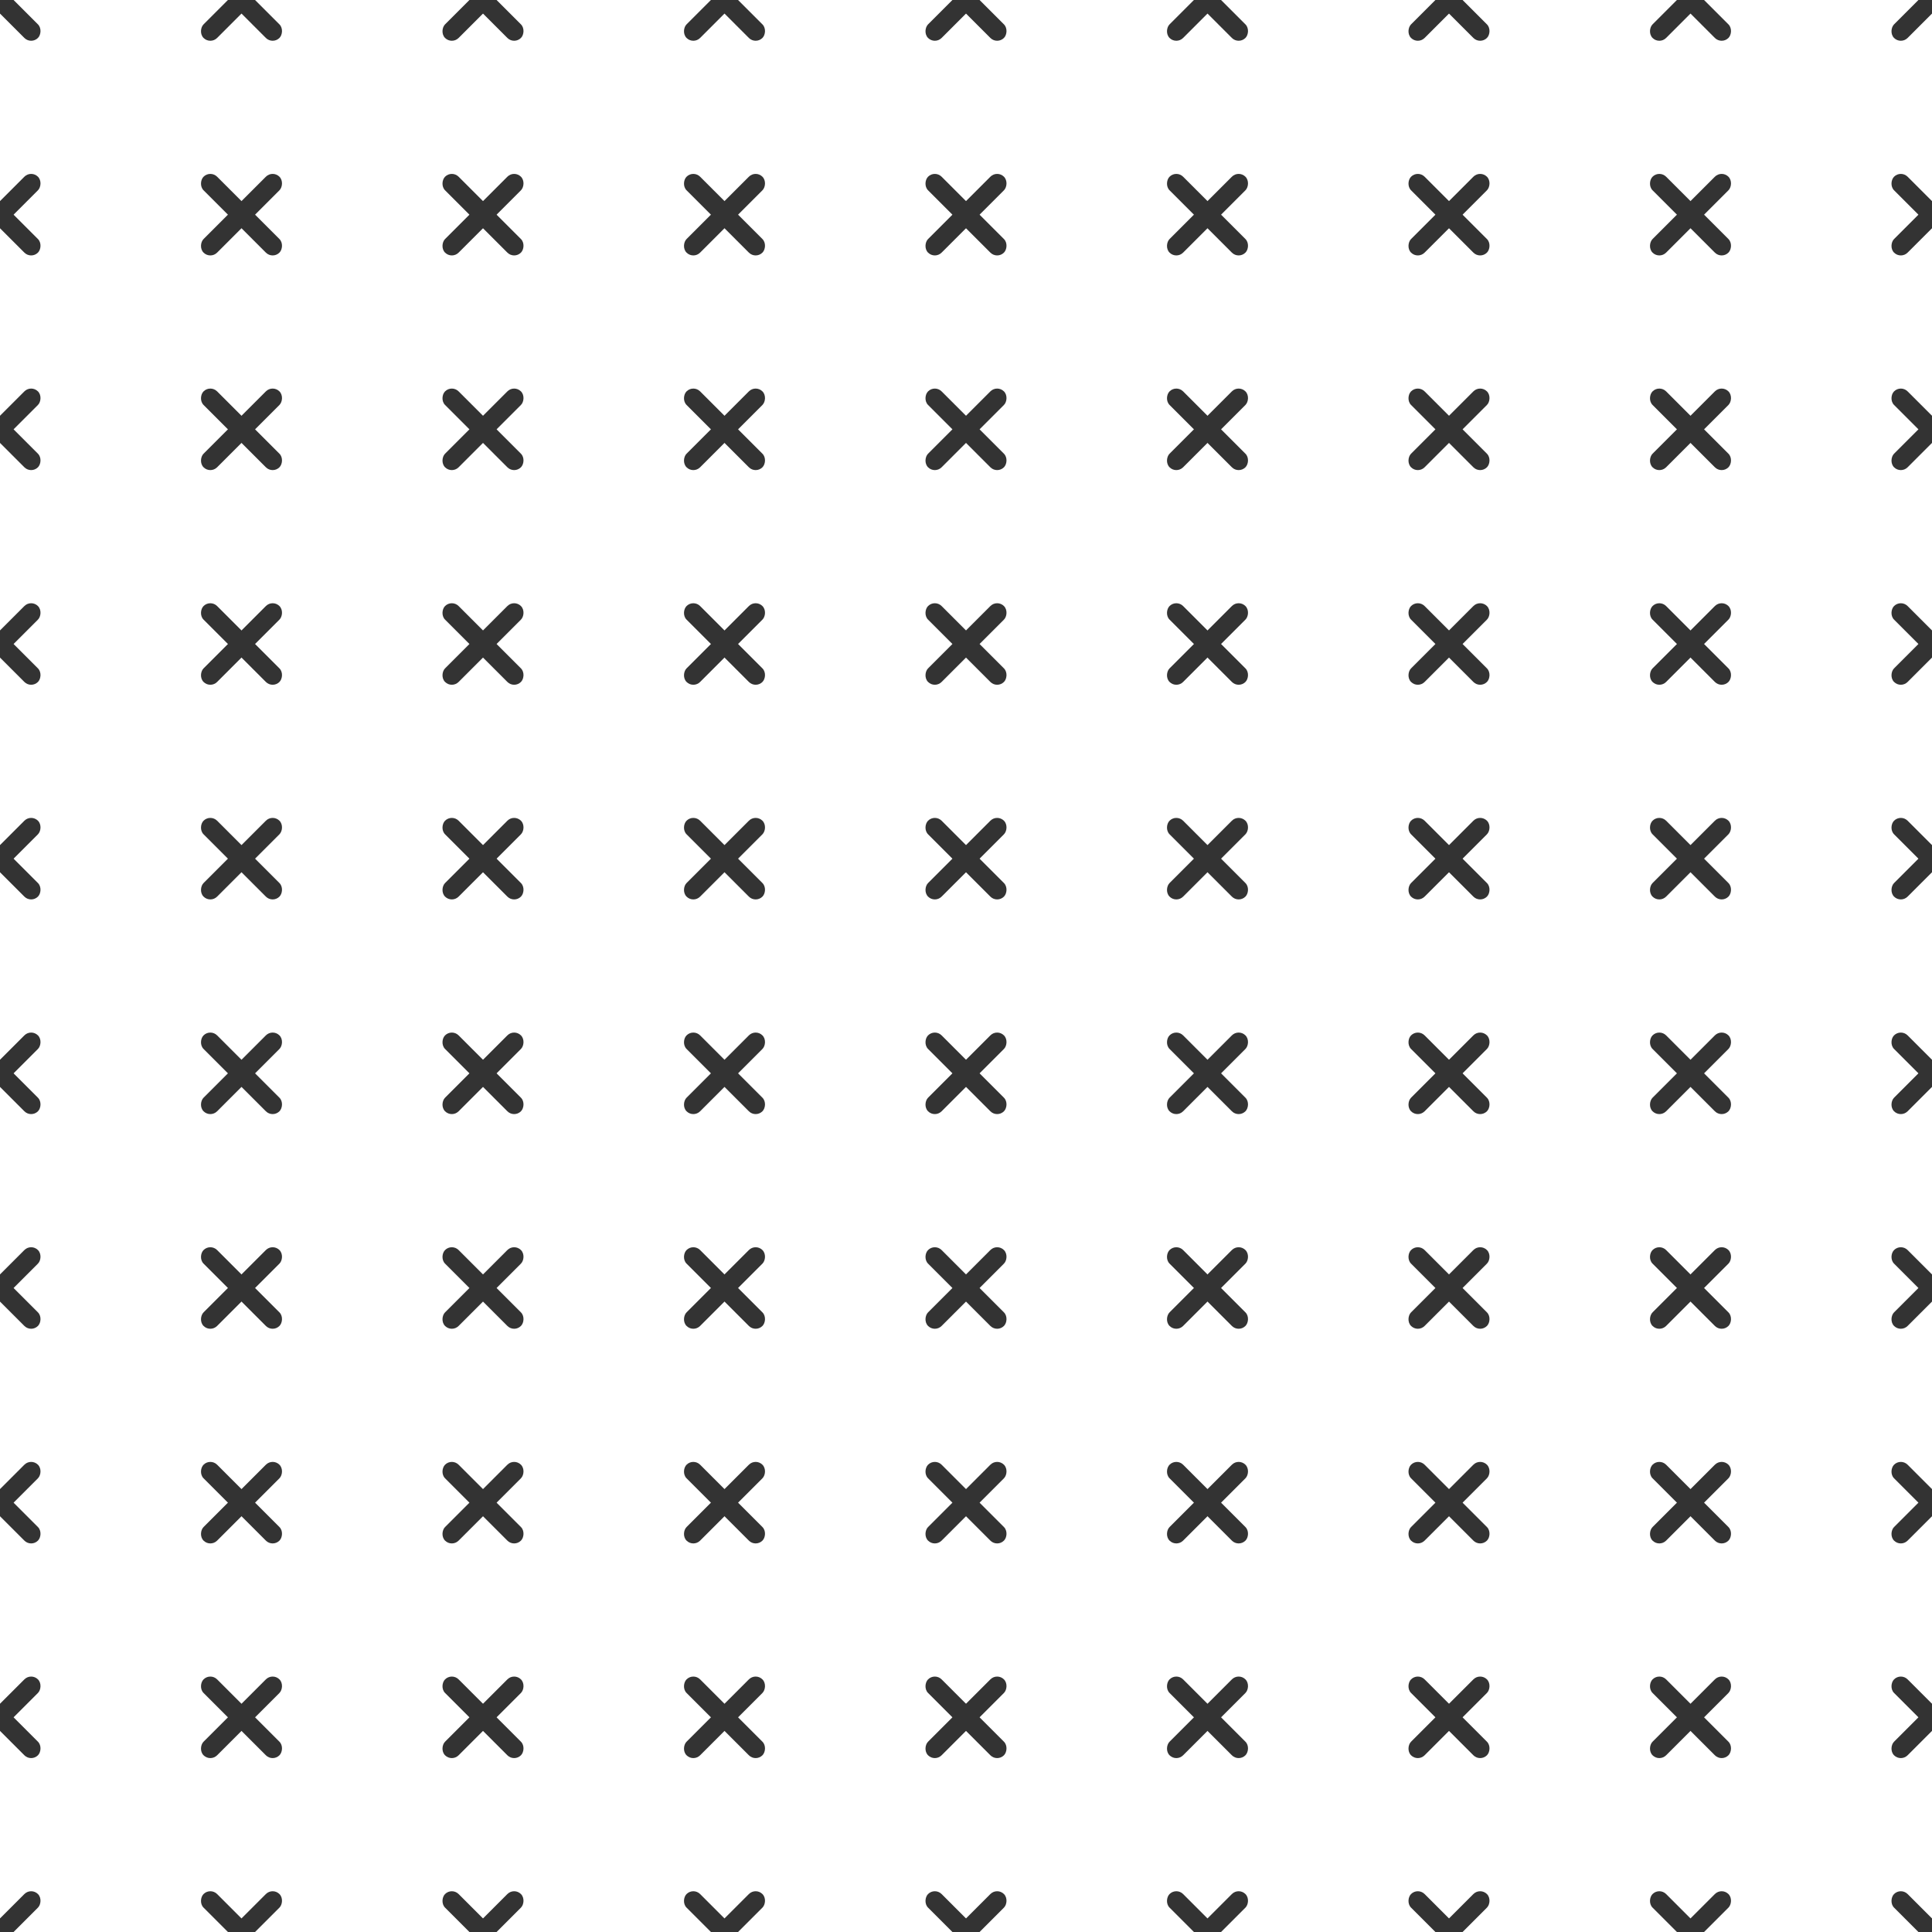<svg xmlns="http://www.w3.org/2000/svg" version="1.1" xmlns:xlink="http://www.w3.org/1999/xlink" xmlns:svgjs="http://svgjs.dev/svgjs" viewBox="0 0 800 800" opacity="0.8" width="800" height="800"><g stroke-width="3.25" stroke="hsla(0, 0%, 18%, 1.00)" fill="none"><rect width="44.444" height="7.947" x="-22.222" y="-3.974" stroke="none" fill="hsla(37, 91%, 55%, 1.00)" rx="3.974" transform="rotate(45, 0, 0)"></rect><rect width="7.947" height="44.444" x="-3.974" y="-22.222" stroke="none" fill="hsla(37, 91%, 55%, 1.00)" rx="3.974" transform="rotate(45, 0, 0)"></rect><rect width="44.444" height="7.947" x="77.778" y="-3.974" stroke="none" fill="hsla(0, 0%, 18%, 1.00)" rx="3.974" transform="rotate(45, 100, 0)"></rect><rect width="7.947" height="44.444" x="96.026" y="-22.222" stroke="none" fill="hsla(0, 0%, 18%, 1.00)" rx="3.974" transform="rotate(45, 100, 0)"></rect><rect width="44.444" height="7.947" x="177.778" y="-3.974" stroke="none" fill="hsla(37, 91%, 55%, 1.00)" rx="3.974" transform="rotate(45, 200, 0)"></rect><rect width="7.947" height="44.444" x="196.026" y="-22.222" stroke="none" fill="hsla(37, 91%, 55%, 1.00)" rx="3.974" transform="rotate(45, 200, 0)"></rect><rect width="44.444" height="7.947" x="277.778" y="-3.974" stroke="none" fill="hsla(0, 0%, 18%, 1.00)" rx="3.974" transform="rotate(45, 300, 0)"></rect><rect width="7.947" height="44.444" x="296.026" y="-22.222" stroke="none" fill="hsla(0, 0%, 18%, 1.00)" rx="3.974" transform="rotate(45, 300, 0)"></rect><rect width="44.444" height="7.947" x="377.778" y="-3.974" stroke="none" fill="hsla(37, 91%, 55%, 1.00)" rx="3.974" transform="rotate(45, 400, 0)"></rect><rect width="7.947" height="44.444" x="396.026" y="-22.222" stroke="none" fill="hsla(37, 91%, 55%, 1.00)" rx="3.974" transform="rotate(45, 400, 0)"></rect><rect width="44.444" height="7.947" x="477.778" y="-3.974" stroke="none" fill="hsla(0, 0%, 18%, 1.00)" rx="3.974" transform="rotate(45, 500, 0)"></rect><rect width="7.947" height="44.444" x="496.026" y="-22.222" stroke="none" fill="hsla(0, 0%, 18%, 1.00)" rx="3.974" transform="rotate(45, 500, 0)"></rect><rect width="44.444" height="7.947" x="577.778" y="-3.974" stroke="none" fill="hsla(37, 91%, 55%, 1.00)" rx="3.974" transform="rotate(45, 600, 0)"></rect><rect width="7.947" height="44.444" x="596.026" y="-22.222" stroke="none" fill="hsla(37, 91%, 55%, 1.00)" rx="3.974" transform="rotate(45, 600, 0)"></rect><rect width="44.444" height="7.947" x="677.778" y="-3.974" stroke="none" fill="hsla(0, 0%, 18%, 1.00)" rx="3.974" transform="rotate(45, 700, 0)"></rect><rect width="7.947" height="44.444" x="696.026" y="-22.222" stroke="none" fill="hsla(0, 0%, 18%, 1.00)" rx="3.974" transform="rotate(45, 700, 0)"></rect><rect width="44.444" height="7.947" x="777.778" y="-3.974" stroke="none" fill="hsla(37, 91%, 55%, 1.00)" rx="3.974" transform="rotate(45, 800, 0)"></rect><rect width="7.947" height="44.444" x="796.026" y="-22.222" stroke="none" fill="hsla(37, 91%, 55%, 1.00)" rx="3.974" transform="rotate(45, 800, 0)"></rect><rect width="44.444" height="7.947" x="-22.222" y="84.915" stroke="none" fill="hsla(0, 0%, 18%, 1.00)" rx="3.974" transform="rotate(45, 0, 88.889)"></rect><rect width="7.947" height="44.444" x="-3.974" y="66.667" stroke="none" fill="hsla(0, 0%, 18%, 1.00)" rx="3.974" transform="rotate(45, 0, 88.889)"></rect><rect width="44.444" height="7.947" x="77.778" y="84.915" stroke="none" fill="hsla(37, 91%, 55%, 1.00)" rx="3.974" transform="rotate(45, 100, 88.889)"></rect><rect width="7.947" height="44.444" x="96.026" y="66.667" stroke="none" fill="hsla(37, 91%, 55%, 1.00)" rx="3.974" transform="rotate(45, 100, 88.889)"></rect><rect width="44.444" height="7.947" x="177.778" y="84.915" stroke="none" fill="hsla(0, 0%, 18%, 1.00)" rx="3.974" transform="rotate(45, 200, 88.889)"></rect><rect width="7.947" height="44.444" x="196.026" y="66.667" stroke="none" fill="hsla(0, 0%, 18%, 1.00)" rx="3.974" transform="rotate(45, 200, 88.889)"></rect><rect width="44.444" height="7.947" x="277.778" y="84.915" stroke="none" fill="hsla(37, 91%, 55%, 1.00)" rx="3.974" transform="rotate(45, 300, 88.889)"></rect><rect width="7.947" height="44.444" x="296.026" y="66.667" stroke="none" fill="hsla(37, 91%, 55%, 1.00)" rx="3.974" transform="rotate(45, 300, 88.889)"></rect><rect width="44.444" height="7.947" x="377.778" y="84.915" stroke="none" fill="hsla(0, 0%, 18%, 1.00)" rx="3.974" transform="rotate(45, 400, 88.889)"></rect><rect width="7.947" height="44.444" x="396.026" y="66.667" stroke="none" fill="hsla(0, 0%, 18%, 1.00)" rx="3.974" transform="rotate(45, 400, 88.889)"></rect><rect width="44.444" height="7.947" x="477.778" y="84.915" stroke="none" fill="hsla(37, 91%, 55%, 1.00)" rx="3.974" transform="rotate(45, 500, 88.889)"></rect><rect width="7.947" height="44.444" x="496.026" y="66.667" stroke="none" fill="hsla(37, 91%, 55%, 1.00)" rx="3.974" transform="rotate(45, 500, 88.889)"></rect><rect width="44.444" height="7.947" x="577.778" y="84.915" stroke="none" fill="hsla(0, 0%, 18%, 1.00)" rx="3.974" transform="rotate(45, 600, 88.889)"></rect><rect width="7.947" height="44.444" x="596.026" y="66.667" stroke="none" fill="hsla(0, 0%, 18%, 1.00)" rx="3.974" transform="rotate(45, 600, 88.889)"></rect><rect width="44.444" height="7.947" x="677.778" y="84.915" stroke="none" fill="hsla(37, 91%, 55%, 1.00)" rx="3.974" transform="rotate(45, 700, 88.889)"></rect><rect width="7.947" height="44.444" x="696.026" y="66.667" stroke="none" fill="hsla(37, 91%, 55%, 1.00)" rx="3.974" transform="rotate(45, 700, 88.889)"></rect><rect width="44.444" height="7.947" x="777.778" y="84.915" stroke="none" fill="hsla(0, 0%, 18%, 1.00)" rx="3.974" transform="rotate(45, 800, 88.889)"></rect><rect width="7.947" height="44.444" x="796.026" y="66.667" stroke="none" fill="hsla(0, 0%, 18%, 1.00)" rx="3.974" transform="rotate(45, 800, 88.889)"></rect><rect width="44.444" height="7.947" x="-22.222" y="173.804" stroke="none" fill="hsla(37, 91%, 55%, 1.00)" rx="3.974" transform="rotate(45, 0, 177.778)"></rect><rect width="7.947" height="44.444" x="-3.974" y="155.556" stroke="none" fill="hsla(37, 91%, 55%, 1.00)" rx="3.974" transform="rotate(45, 0, 177.778)"></rect><rect width="44.444" height="7.947" x="77.778" y="173.804" stroke="none" fill="hsla(0, 0%, 18%, 1.00)" rx="3.974" transform="rotate(45, 100, 177.778)"></rect><rect width="7.947" height="44.444" x="96.026" y="155.556" stroke="none" fill="hsla(0, 0%, 18%, 1.00)" rx="3.974" transform="rotate(45, 100, 177.778)"></rect><rect width="44.444" height="7.947" x="177.778" y="173.804" stroke="none" fill="hsla(37, 91%, 55%, 1.00)" rx="3.974" transform="rotate(45, 200, 177.778)"></rect><rect width="7.947" height="44.444" x="196.026" y="155.556" stroke="none" fill="hsla(37, 91%, 55%, 1.00)" rx="3.974" transform="rotate(45, 200, 177.778)"></rect><rect width="44.444" height="7.947" x="277.778" y="173.804" stroke="none" fill="hsla(0, 0%, 18%, 1.00)" rx="3.974" transform="rotate(45, 300, 177.778)"></rect><rect width="7.947" height="44.444" x="296.026" y="155.556" stroke="none" fill="hsla(0, 0%, 18%, 1.00)" rx="3.974" transform="rotate(45, 300, 177.778)"></rect><rect width="44.444" height="7.947" x="377.778" y="173.804" stroke="none" fill="hsla(37, 91%, 55%, 1.00)" rx="3.974" transform="rotate(45, 400, 177.778)"></rect><rect width="7.947" height="44.444" x="396.026" y="155.556" stroke="none" fill="hsla(37, 91%, 55%, 1.00)" rx="3.974" transform="rotate(45, 400, 177.778)"></rect><rect width="44.444" height="7.947" x="477.778" y="173.804" stroke="none" fill="hsla(0, 0%, 18%, 1.00)" rx="3.974" transform="rotate(45, 500, 177.778)"></rect><rect width="7.947" height="44.444" x="496.026" y="155.556" stroke="none" fill="hsla(0, 0%, 18%, 1.00)" rx="3.974" transform="rotate(45, 500, 177.778)"></rect><rect width="44.444" height="7.947" x="577.778" y="173.804" stroke="none" fill="hsla(37, 91%, 55%, 1.00)" rx="3.974" transform="rotate(45, 600, 177.778)"></rect><rect width="7.947" height="44.444" x="596.026" y="155.556" stroke="none" fill="hsla(37, 91%, 55%, 1.00)" rx="3.974" transform="rotate(45, 600, 177.778)"></rect><rect width="44.444" height="7.947" x="677.778" y="173.804" stroke="none" fill="hsla(0, 0%, 18%, 1.00)" rx="3.974" transform="rotate(45, 700, 177.778)"></rect><rect width="7.947" height="44.444" x="696.026" y="155.556" stroke="none" fill="hsla(0, 0%, 18%, 1.00)" rx="3.974" transform="rotate(45, 700, 177.778)"></rect><rect width="44.444" height="7.947" x="777.778" y="173.804" stroke="none" fill="hsla(37, 91%, 55%, 1.00)" rx="3.974" transform="rotate(45, 800, 177.778)"></rect><rect width="7.947" height="44.444" x="796.026" y="155.556" stroke="none" fill="hsla(37, 91%, 55%, 1.00)" rx="3.974" transform="rotate(45, 800, 177.778)"></rect><rect width="44.444" height="7.947" x="-22.222" y="262.693" stroke="none" fill="hsla(0, 0%, 18%, 1.00)" rx="3.974" transform="rotate(45, 0, 266.667)"></rect><rect width="7.947" height="44.444" x="-3.974" y="244.444" stroke="none" fill="hsla(0, 0%, 18%, 1.00)" rx="3.974" transform="rotate(45, 0, 266.667)"></rect><rect width="44.444" height="7.947" x="77.778" y="262.693" stroke="none" fill="hsla(37, 91%, 55%, 1.00)" rx="3.974" transform="rotate(45, 100, 266.667)"></rect><rect width="7.947" height="44.444" x="96.026" y="244.444" stroke="none" fill="hsla(37, 91%, 55%, 1.00)" rx="3.974" transform="rotate(45, 100, 266.667)"></rect><rect width="44.444" height="7.947" x="177.778" y="262.693" stroke="none" fill="hsla(0, 0%, 18%, 1.00)" rx="3.974" transform="rotate(45, 200, 266.667)"></rect><rect width="7.947" height="44.444" x="196.026" y="244.444" stroke="none" fill="hsla(0, 0%, 18%, 1.00)" rx="3.974" transform="rotate(45, 200, 266.667)"></rect><rect width="44.444" height="7.947" x="277.778" y="262.693" stroke="none" fill="hsla(37, 91%, 55%, 1.00)" rx="3.974" transform="rotate(45, 300, 266.667)"></rect><rect width="7.947" height="44.444" x="296.026" y="244.444" stroke="none" fill="hsla(37, 91%, 55%, 1.00)" rx="3.974" transform="rotate(45, 300, 266.667)"></rect><rect width="44.444" height="7.947" x="377.778" y="262.693" stroke="none" fill="hsla(0, 0%, 18%, 1.00)" rx="3.974" transform="rotate(45, 400, 266.667)"></rect><rect width="7.947" height="44.444" x="396.026" y="244.444" stroke="none" fill="hsla(0, 0%, 18%, 1.00)" rx="3.974" transform="rotate(45, 400, 266.667)"></rect><rect width="44.444" height="7.947" x="477.778" y="262.693" stroke="none" fill="hsla(37, 91%, 55%, 1.00)" rx="3.974" transform="rotate(45, 500, 266.667)"></rect><rect width="7.947" height="44.444" x="496.026" y="244.444" stroke="none" fill="hsla(37, 91%, 55%, 1.00)" rx="3.974" transform="rotate(45, 500, 266.667)"></rect><rect width="44.444" height="7.947" x="577.778" y="262.693" stroke="none" fill="hsla(0, 0%, 18%, 1.00)" rx="3.974" transform="rotate(45, 600, 266.667)"></rect><rect width="7.947" height="44.444" x="596.026" y="244.444" stroke="none" fill="hsla(0, 0%, 18%, 1.00)" rx="3.974" transform="rotate(45, 600, 266.667)"></rect><rect width="44.444" height="7.947" x="677.778" y="262.693" stroke="none" fill="hsla(37, 91%, 55%, 1.00)" rx="3.974" transform="rotate(45, 700, 266.667)"></rect><rect width="7.947" height="44.444" x="696.026" y="244.444" stroke="none" fill="hsla(37, 91%, 55%, 1.00)" rx="3.974" transform="rotate(45, 700, 266.667)"></rect><rect width="44.444" height="7.947" x="777.778" y="262.693" stroke="none" fill="hsla(0, 0%, 18%, 1.00)" rx="3.974" transform="rotate(45, 800, 266.667)"></rect><rect width="7.947" height="44.444" x="796.026" y="244.444" stroke="none" fill="hsla(0, 0%, 18%, 1.00)" rx="3.974" transform="rotate(45, 800, 266.667)"></rect><rect width="44.444" height="7.947" x="-22.222" y="351.582" stroke="none" fill="hsla(37, 91%, 55%, 1.00)" rx="3.974" transform="rotate(45, 0, 355.556)"></rect><rect width="7.947" height="44.444" x="-3.974" y="333.333" stroke="none" fill="hsla(37, 91%, 55%, 1.00)" rx="3.974" transform="rotate(45, 0, 355.556)"></rect><rect width="44.444" height="7.947" x="77.778" y="351.582" stroke="none" fill="hsla(0, 0%, 18%, 1.00)" rx="3.974" transform="rotate(45, 100, 355.556)"></rect><rect width="7.947" height="44.444" x="96.026" y="333.333" stroke="none" fill="hsla(0, 0%, 18%, 1.00)" rx="3.974" transform="rotate(45, 100, 355.556)"></rect><rect width="44.444" height="7.947" x="177.778" y="351.582" stroke="none" fill="hsla(37, 91%, 55%, 1.00)" rx="3.974" transform="rotate(45, 200, 355.556)"></rect><rect width="7.947" height="44.444" x="196.026" y="333.333" stroke="none" fill="hsla(37, 91%, 55%, 1.00)" rx="3.974" transform="rotate(45, 200, 355.556)"></rect><rect width="44.444" height="7.947" x="277.778" y="351.582" stroke="none" fill="hsla(0, 0%, 18%, 1.00)" rx="3.974" transform="rotate(45, 300, 355.556)"></rect><rect width="7.947" height="44.444" x="296.026" y="333.333" stroke="none" fill="hsla(0, 0%, 18%, 1.00)" rx="3.974" transform="rotate(45, 300, 355.556)"></rect><rect width="44.444" height="7.947" x="377.778" y="351.582" stroke="none" fill="hsla(37, 91%, 55%, 1.00)" rx="3.974" transform="rotate(45, 400, 355.556)"></rect><rect width="7.947" height="44.444" x="396.026" y="333.333" stroke="none" fill="hsla(37, 91%, 55%, 1.00)" rx="3.974" transform="rotate(45, 400, 355.556)"></rect><rect width="44.444" height="7.947" x="477.778" y="351.582" stroke="none" fill="hsla(0, 0%, 18%, 1.00)" rx="3.974" transform="rotate(45, 500, 355.556)"></rect><rect width="7.947" height="44.444" x="496.026" y="333.333" stroke="none" fill="hsla(0, 0%, 18%, 1.00)" rx="3.974" transform="rotate(45, 500, 355.556)"></rect><rect width="44.444" height="7.947" x="577.778" y="351.582" stroke="none" fill="hsla(37, 91%, 55%, 1.00)" rx="3.974" transform="rotate(45, 600, 355.556)"></rect><rect width="7.947" height="44.444" x="596.026" y="333.333" stroke="none" fill="hsla(37, 91%, 55%, 1.00)" rx="3.974" transform="rotate(45, 600, 355.556)"></rect><rect width="44.444" height="7.947" x="677.778" y="351.582" stroke="none" fill="hsla(0, 0%, 18%, 1.00)" rx="3.974" transform="rotate(45, 700, 355.556)"></rect><rect width="7.947" height="44.444" x="696.026" y="333.333" stroke="none" fill="hsla(0, 0%, 18%, 1.00)" rx="3.974" transform="rotate(45, 700, 355.556)"></rect><rect width="44.444" height="7.947" x="777.778" y="351.582" stroke="none" fill="hsla(37, 91%, 55%, 1.00)" rx="3.974" transform="rotate(45, 800, 355.556)"></rect><rect width="7.947" height="44.444" x="796.026" y="333.333" stroke="none" fill="hsla(37, 91%, 55%, 1.00)" rx="3.974" transform="rotate(45, 800, 355.556)"></rect><rect width="44.444" height="7.947" x="-22.222" y="440.471" stroke="none" fill="hsla(0, 0%, 18%, 1.00)" rx="3.974" transform="rotate(45, 0, 444.444)"></rect><rect width="7.947" height="44.444" x="-3.974" y="422.222" stroke="none" fill="hsla(0, 0%, 18%, 1.00)" rx="3.974" transform="rotate(45, 0, 444.444)"></rect><rect width="44.444" height="7.947" x="77.778" y="440.471" stroke="none" fill="hsla(37, 91%, 55%, 1.00)" rx="3.974" transform="rotate(45, 100, 444.444)"></rect><rect width="7.947" height="44.444" x="96.026" y="422.222" stroke="none" fill="hsla(37, 91%, 55%, 1.00)" rx="3.974" transform="rotate(45, 100, 444.444)"></rect><rect width="44.444" height="7.947" x="177.778" y="440.471" stroke="none" fill="hsla(0, 0%, 18%, 1.00)" rx="3.974" transform="rotate(45, 200, 444.444)"></rect><rect width="7.947" height="44.444" x="196.026" y="422.222" stroke="none" fill="hsla(0, 0%, 18%, 1.00)" rx="3.974" transform="rotate(45, 200, 444.444)"></rect><rect width="44.444" height="7.947" x="277.778" y="440.471" stroke="none" fill="hsla(37, 91%, 55%, 1.00)" rx="3.974" transform="rotate(45, 300, 444.444)"></rect><rect width="7.947" height="44.444" x="296.026" y="422.222" stroke="none" fill="hsla(37, 91%, 55%, 1.00)" rx="3.974" transform="rotate(45, 300, 444.444)"></rect><rect width="44.444" height="7.947" x="377.778" y="440.471" stroke="none" fill="hsla(0, 0%, 18%, 1.00)" rx="3.974" transform="rotate(45, 400, 444.444)"></rect><rect width="7.947" height="44.444" x="396.026" y="422.222" stroke="none" fill="hsla(0, 0%, 18%, 1.00)" rx="3.974" transform="rotate(45, 400, 444.444)"></rect><rect width="44.444" height="7.947" x="477.778" y="440.471" stroke="none" fill="hsla(37, 91%, 55%, 1.00)" rx="3.974" transform="rotate(45, 500, 444.444)"></rect><rect width="7.947" height="44.444" x="496.026" y="422.222" stroke="none" fill="hsla(37, 91%, 55%, 1.00)" rx="3.974" transform="rotate(45, 500, 444.444)"></rect><rect width="44.444" height="7.947" x="577.778" y="440.471" stroke="none" fill="hsla(0, 0%, 18%, 1.00)" rx="3.974" transform="rotate(45, 600, 444.444)"></rect><rect width="7.947" height="44.444" x="596.026" y="422.222" stroke="none" fill="hsla(0, 0%, 18%, 1.00)" rx="3.974" transform="rotate(45, 600, 444.444)"></rect><rect width="44.444" height="7.947" x="677.778" y="440.471" stroke="none" fill="hsla(37, 91%, 55%, 1.00)" rx="3.974" transform="rotate(45, 700, 444.444)"></rect><rect width="7.947" height="44.444" x="696.026" y="422.222" stroke="none" fill="hsla(37, 91%, 55%, 1.00)" rx="3.974" transform="rotate(45, 700, 444.444)"></rect><rect width="44.444" height="7.947" x="777.778" y="440.471" stroke="none" fill="hsla(0, 0%, 18%, 1.00)" rx="3.974" transform="rotate(45, 800, 444.444)"></rect><rect width="7.947" height="44.444" x="796.026" y="422.222" stroke="none" fill="hsla(0, 0%, 18%, 1.00)" rx="3.974" transform="rotate(45, 800, 444.444)"></rect><rect width="44.444" height="7.947" x="-22.222" y="529.36" stroke="none" fill="hsla(37, 91%, 55%, 1.00)" rx="3.974" transform="rotate(45, 0, 533.333)"></rect><rect width="7.947" height="44.444" x="-3.974" y="511.111" stroke="none" fill="hsla(37, 91%, 55%, 1.00)" rx="3.974" transform="rotate(45, 0, 533.333)"></rect><rect width="44.444" height="7.947" x="77.778" y="529.36" stroke="none" fill="hsla(0, 0%, 18%, 1.00)" rx="3.974" transform="rotate(45, 100, 533.333)"></rect><rect width="7.947" height="44.444" x="96.026" y="511.111" stroke="none" fill="hsla(0, 0%, 18%, 1.00)" rx="3.974" transform="rotate(45, 100, 533.333)"></rect><rect width="44.444" height="7.947" x="177.778" y="529.36" stroke="none" fill="hsla(37, 91%, 55%, 1.00)" rx="3.974" transform="rotate(45, 200, 533.333)"></rect><rect width="7.947" height="44.444" x="196.026" y="511.111" stroke="none" fill="hsla(37, 91%, 55%, 1.00)" rx="3.974" transform="rotate(45, 200, 533.333)"></rect><rect width="44.444" height="7.947" x="277.778" y="529.36" stroke="none" fill="hsla(0, 0%, 18%, 1.00)" rx="3.974" transform="rotate(45, 300, 533.333)"></rect><rect width="7.947" height="44.444" x="296.026" y="511.111" stroke="none" fill="hsla(0, 0%, 18%, 1.00)" rx="3.974" transform="rotate(45, 300, 533.333)"></rect><rect width="44.444" height="7.947" x="377.778" y="529.36" stroke="none" fill="hsla(37, 91%, 55%, 1.00)" rx="3.974" transform="rotate(45, 400, 533.333)"></rect><rect width="7.947" height="44.444" x="396.026" y="511.111" stroke="none" fill="hsla(37, 91%, 55%, 1.00)" rx="3.974" transform="rotate(45, 400, 533.333)"></rect><rect width="44.444" height="7.947" x="477.778" y="529.36" stroke="none" fill="hsla(0, 0%, 18%, 1.00)" rx="3.974" transform="rotate(45, 500, 533.333)"></rect><rect width="7.947" height="44.444" x="496.026" y="511.111" stroke="none" fill="hsla(0, 0%, 18%, 1.00)" rx="3.974" transform="rotate(45, 500, 533.333)"></rect><rect width="44.444" height="7.947" x="577.778" y="529.36" stroke="none" fill="hsla(37, 91%, 55%, 1.00)" rx="3.974" transform="rotate(45, 600, 533.333)"></rect><rect width="7.947" height="44.444" x="596.026" y="511.111" stroke="none" fill="hsla(37, 91%, 55%, 1.00)" rx="3.974" transform="rotate(45, 600, 533.333)"></rect><rect width="44.444" height="7.947" x="677.778" y="529.36" stroke="none" fill="hsla(0, 0%, 18%, 1.00)" rx="3.974" transform="rotate(45, 700, 533.333)"></rect><rect width="7.947" height="44.444" x="696.026" y="511.111" stroke="none" fill="hsla(0, 0%, 18%, 1.00)" rx="3.974" transform="rotate(45, 700, 533.333)"></rect><rect width="44.444" height="7.947" x="777.778" y="529.36" stroke="none" fill="hsla(37, 91%, 55%, 1.00)" rx="3.974" transform="rotate(45, 800, 533.333)"></rect><rect width="7.947" height="44.444" x="796.026" y="511.111" stroke="none" fill="hsla(37, 91%, 55%, 1.00)" rx="3.974" transform="rotate(45, 800, 533.333)"></rect><rect width="44.444" height="7.947" x="-22.222" y="618.249" stroke="none" fill="hsla(0, 0%, 18%, 1.00)" rx="3.974" transform="rotate(45, 0, 622.222)"></rect><rect width="7.947" height="44.444" x="-3.974" y="600" stroke="none" fill="hsla(0, 0%, 18%, 1.00)" rx="3.974" transform="rotate(45, 0, 622.222)"></rect><rect width="44.444" height="7.947" x="77.778" y="618.249" stroke="none" fill="hsla(37, 91%, 55%, 1.00)" rx="3.974" transform="rotate(45, 100, 622.222)"></rect><rect width="7.947" height="44.444" x="96.026" y="600" stroke="none" fill="hsla(37, 91%, 55%, 1.00)" rx="3.974" transform="rotate(45, 100, 622.222)"></rect><rect width="44.444" height="7.947" x="177.778" y="618.249" stroke="none" fill="hsla(0, 0%, 18%, 1.00)" rx="3.974" transform="rotate(45, 200, 622.222)"></rect><rect width="7.947" height="44.444" x="196.026" y="600" stroke="none" fill="hsla(0, 0%, 18%, 1.00)" rx="3.974" transform="rotate(45, 200, 622.222)"></rect><rect width="44.444" height="7.947" x="277.778" y="618.249" stroke="none" fill="hsla(37, 91%, 55%, 1.00)" rx="3.974" transform="rotate(45, 300, 622.222)"></rect><rect width="7.947" height="44.444" x="296.026" y="600" stroke="none" fill="hsla(37, 91%, 55%, 1.00)" rx="3.974" transform="rotate(45, 300, 622.222)"></rect><rect width="44.444" height="7.947" x="377.778" y="618.249" stroke="none" fill="hsla(0, 0%, 18%, 1.00)" rx="3.974" transform="rotate(45, 400, 622.222)"></rect><rect width="7.947" height="44.444" x="396.026" y="600" stroke="none" fill="hsla(0, 0%, 18%, 1.00)" rx="3.974" transform="rotate(45, 400, 622.222)"></rect><rect width="44.444" height="7.947" x="477.778" y="618.249" stroke="none" fill="hsla(37, 91%, 55%, 1.00)" rx="3.974" transform="rotate(45, 500, 622.222)"></rect><rect width="7.947" height="44.444" x="496.026" y="600" stroke="none" fill="hsla(37, 91%, 55%, 1.00)" rx="3.974" transform="rotate(45, 500, 622.222)"></rect><rect width="44.444" height="7.947" x="577.778" y="618.249" stroke="none" fill="hsla(0, 0%, 18%, 1.00)" rx="3.974" transform="rotate(45, 600, 622.222)"></rect><rect width="7.947" height="44.444" x="596.026" y="600" stroke="none" fill="hsla(0, 0%, 18%, 1.00)" rx="3.974" transform="rotate(45, 600, 622.222)"></rect><rect width="44.444" height="7.947" x="677.778" y="618.249" stroke="none" fill="hsla(37, 91%, 55%, 1.00)" rx="3.974" transform="rotate(45, 700, 622.222)"></rect><rect width="7.947" height="44.444" x="696.026" y="600" stroke="none" fill="hsla(37, 91%, 55%, 1.00)" rx="3.974" transform="rotate(45, 700, 622.222)"></rect><rect width="44.444" height="7.947" x="777.778" y="618.249" stroke="none" fill="hsla(0, 0%, 18%, 1.00)" rx="3.974" transform="rotate(45, 800, 622.222)"></rect><rect width="7.947" height="44.444" x="796.026" y="600" stroke="none" fill="hsla(0, 0%, 18%, 1.00)" rx="3.974" transform="rotate(45, 800, 622.222)"></rect><rect width="44.444" height="7.947" x="-22.222" y="707.137" stroke="none" fill="hsla(37, 91%, 55%, 1.00)" rx="3.974" transform="rotate(45, 0, 711.111)"></rect><rect width="7.947" height="44.444" x="-3.974" y="688.889" stroke="none" fill="hsla(37, 91%, 55%, 1.00)" rx="3.974" transform="rotate(45, 0, 711.111)"></rect><rect width="44.444" height="7.947" x="77.778" y="707.137" stroke="none" fill="hsla(0, 0%, 18%, 1.00)" rx="3.974" transform="rotate(45, 100, 711.111)"></rect><rect width="7.947" height="44.444" x="96.026" y="688.889" stroke="none" fill="hsla(0, 0%, 18%, 1.00)" rx="3.974" transform="rotate(45, 100, 711.111)"></rect><rect width="44.444" height="7.947" x="177.778" y="707.137" stroke="none" fill="hsla(37, 91%, 55%, 1.00)" rx="3.974" transform="rotate(45, 200, 711.111)"></rect><rect width="7.947" height="44.444" x="196.026" y="688.889" stroke="none" fill="hsla(37, 91%, 55%, 1.00)" rx="3.974" transform="rotate(45, 200, 711.111)"></rect><rect width="44.444" height="7.947" x="277.778" y="707.137" stroke="none" fill="hsla(0, 0%, 18%, 1.00)" rx="3.974" transform="rotate(45, 300, 711.111)"></rect><rect width="7.947" height="44.444" x="296.026" y="688.889" stroke="none" fill="hsla(0, 0%, 18%, 1.00)" rx="3.974" transform="rotate(45, 300, 711.111)"></rect><rect width="44.444" height="7.947" x="377.778" y="707.137" stroke="none" fill="hsla(37, 91%, 55%, 1.00)" rx="3.974" transform="rotate(45, 400, 711.111)"></rect><rect width="7.947" height="44.444" x="396.026" y="688.889" stroke="none" fill="hsla(37, 91%, 55%, 1.00)" rx="3.974" transform="rotate(45, 400, 711.111)"></rect><rect width="44.444" height="7.947" x="477.778" y="707.137" stroke="none" fill="hsla(0, 0%, 18%, 1.00)" rx="3.974" transform="rotate(45, 500, 711.111)"></rect><rect width="7.947" height="44.444" x="496.026" y="688.889" stroke="none" fill="hsla(0, 0%, 18%, 1.00)" rx="3.974" transform="rotate(45, 500, 711.111)"></rect><rect width="44.444" height="7.947" x="577.778" y="707.137" stroke="none" fill="hsla(37, 91%, 55%, 1.00)" rx="3.974" transform="rotate(45, 600, 711.111)"></rect><rect width="7.947" height="44.444" x="596.026" y="688.889" stroke="none" fill="hsla(37, 91%, 55%, 1.00)" rx="3.974" transform="rotate(45, 600, 711.111)"></rect><rect width="44.444" height="7.947" x="677.778" y="707.137" stroke="none" fill="hsla(0, 0%, 18%, 1.00)" rx="3.974" transform="rotate(45, 700, 711.111)"></rect><rect width="7.947" height="44.444" x="696.026" y="688.889" stroke="none" fill="hsla(0, 0%, 18%, 1.00)" rx="3.974" transform="rotate(45, 700, 711.111)"></rect><rect width="44.444" height="7.947" x="777.778" y="707.137" stroke="none" fill="hsla(37, 91%, 55%, 1.00)" rx="3.974" transform="rotate(45, 800, 711.111)"></rect><rect width="7.947" height="44.444" x="796.026" y="688.889" stroke="none" fill="hsla(37, 91%, 55%, 1.00)" rx="3.974" transform="rotate(45, 800, 711.111)"></rect><rect width="44.444" height="7.947" x="-22.222" y="796.026" stroke="none" fill="hsla(0, 0%, 18%, 1.00)" rx="3.974" transform="rotate(45, 0, 800)"></rect><rect width="7.947" height="44.444" x="-3.974" y="777.778" stroke="none" fill="hsla(0, 0%, 18%, 1.00)" rx="3.974" transform="rotate(45, 0, 800)"></rect><rect width="44.444" height="7.947" x="77.778" y="796.026" stroke="none" fill="hsla(37, 91%, 55%, 1.00)" rx="3.974" transform="rotate(45, 100, 800)"></rect><rect width="7.947" height="44.444" x="96.026" y="777.778" stroke="none" fill="hsla(37, 91%, 55%, 1.00)" rx="3.974" transform="rotate(45, 100, 800)"></rect><rect width="44.444" height="7.947" x="177.778" y="796.026" stroke="none" fill="hsla(0, 0%, 18%, 1.00)" rx="3.974" transform="rotate(45, 200, 800)"></rect><rect width="7.947" height="44.444" x="196.026" y="777.778" stroke="none" fill="hsla(0, 0%, 18%, 1.00)" rx="3.974" transform="rotate(45, 200, 800)"></rect><rect width="44.444" height="7.947" x="277.778" y="796.026" stroke="none" fill="hsla(37, 91%, 55%, 1.00)" rx="3.974" transform="rotate(45, 300, 800)"></rect><rect width="7.947" height="44.444" x="296.026" y="777.778" stroke="none" fill="hsla(37, 91%, 55%, 1.00)" rx="3.974" transform="rotate(45, 300, 800)"></rect><rect width="44.444" height="7.947" x="377.778" y="796.026" stroke="none" fill="hsla(0, 0%, 18%, 1.00)" rx="3.974" transform="rotate(45, 400, 800)"></rect><rect width="7.947" height="44.444" x="396.026" y="777.778" stroke="none" fill="hsla(0, 0%, 18%, 1.00)" rx="3.974" transform="rotate(45, 400, 800)"></rect><rect width="44.444" height="7.947" x="477.778" y="796.026" stroke="none" fill="hsla(37, 91%, 55%, 1.00)" rx="3.974" transform="rotate(45, 500, 800)"></rect><rect width="7.947" height="44.444" x="496.026" y="777.778" stroke="none" fill="hsla(37, 91%, 55%, 1.00)" rx="3.974" transform="rotate(45, 500, 800)"></rect><rect width="44.444" height="7.947" x="577.778" y="796.026" stroke="none" fill="hsla(0, 0%, 18%, 1.00)" rx="3.974" transform="rotate(45, 600, 800)"></rect><rect width="7.947" height="44.444" x="596.026" y="777.778" stroke="none" fill="hsla(0, 0%, 18%, 1.00)" rx="3.974" transform="rotate(45, 600, 800)"></rect><rect width="44.444" height="7.947" x="677.778" y="796.026" stroke="none" fill="hsla(37, 91%, 55%, 1.00)" rx="3.974" transform="rotate(45, 700, 800)"></rect><rect width="7.947" height="44.444" x="696.026" y="777.778" stroke="none" fill="hsla(37, 91%, 55%, 1.00)" rx="3.974" transform="rotate(45, 700, 800)"></rect><rect width="44.444" height="7.947" x="777.778" y="796.026" stroke="none" fill="hsla(0, 0%, 18%, 1.00)" rx="3.974" transform="rotate(45, 800, 800)"></rect><rect width="7.947" height="44.444" x="796.026" y="777.778" stroke="none" fill="hsla(0, 0%, 18%, 1.00)" rx="3.974" transform="rotate(45, 800, 800)"></rect></g></svg>